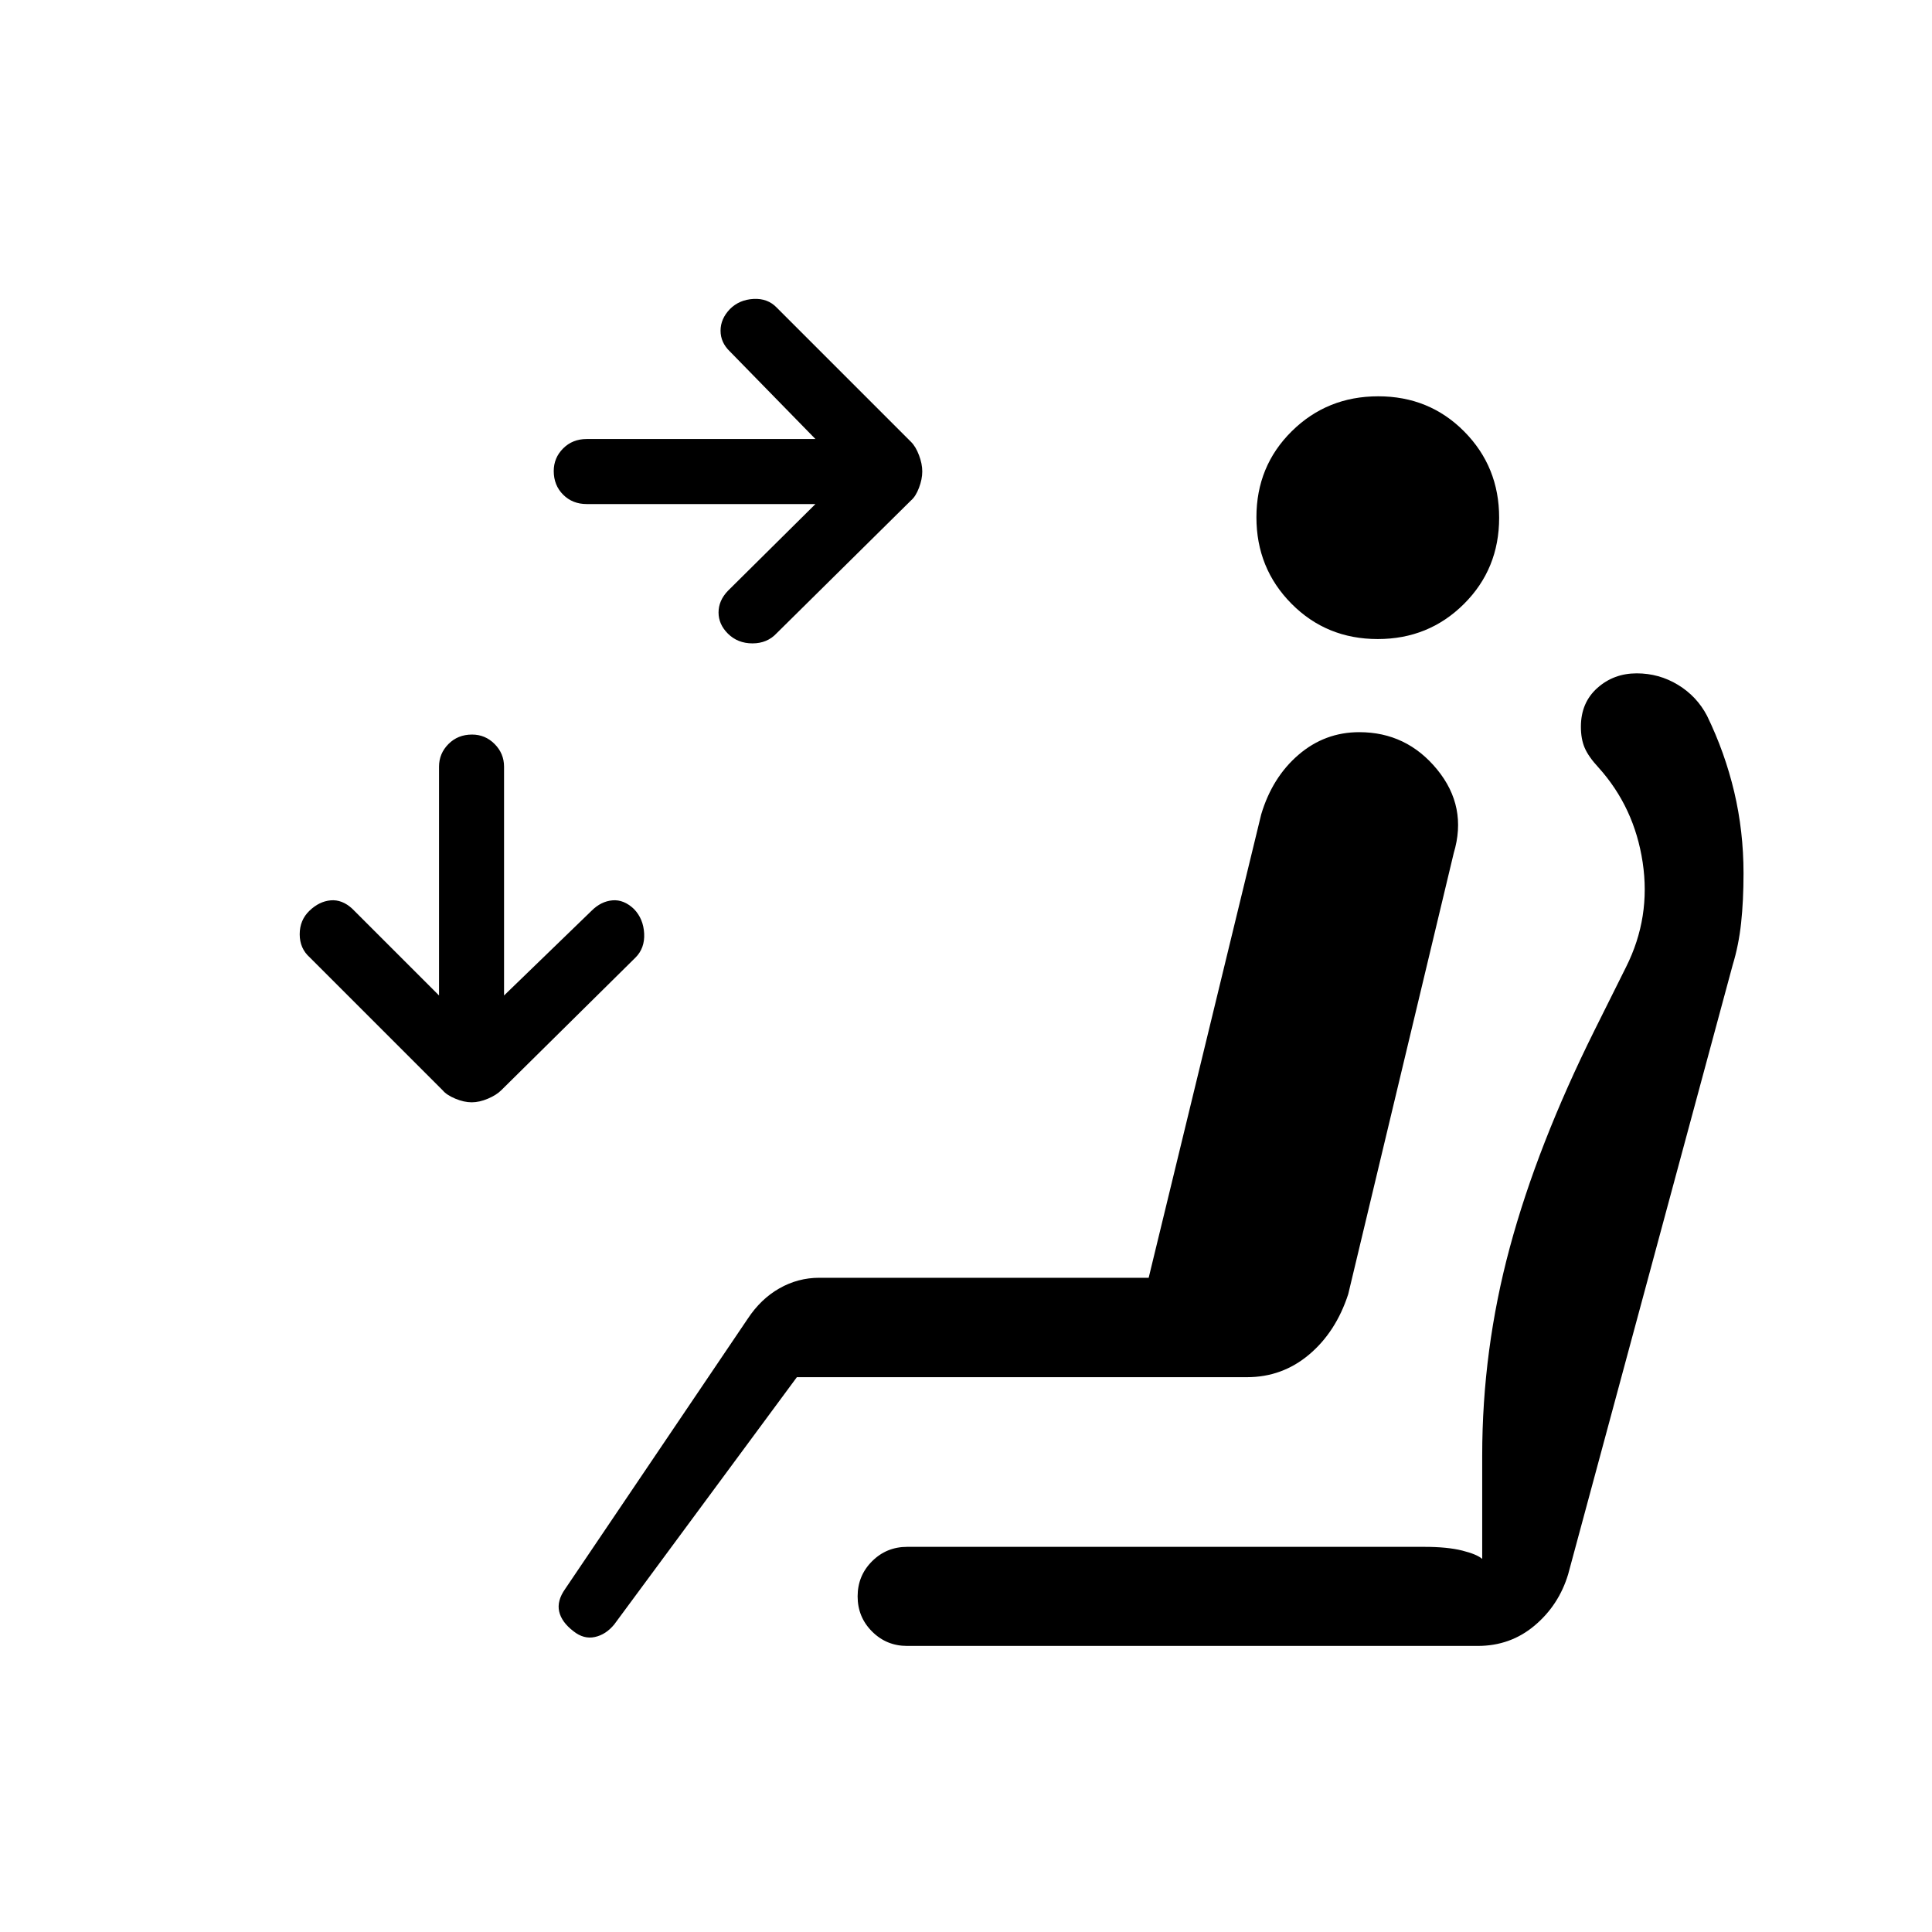 <svg xmlns="http://www.w3.org/2000/svg" height="20" viewBox="0 -960 960 960" width="20"><path d="M458.27-725.72q0 3.79-1.62 8.08-1.61 4.28-3.96 6.29l-66.77 66q-4.68 5.04-12.02 5.04t-12.21-4.84q-4.65-4.64-4.65-10.53t4.65-10.74l43.5-43.12H291.5q-7.03 0-11.69-4.67-4.66-4.68-4.66-11.73 0-6.56 4.66-11.23 4.66-4.68 11.69-4.68h113.69l-42.5-43.5q-4.65-4.44-4.65-10.33t4.65-10.74q4.66-4.66 11.71-5.04 7.05-.39 11.56 4.31l66.73 66.73q2.35 2.34 3.96 6.63 1.62 4.28 1.62 8.07ZM234.39-412.27q-3.83 0-8.15-1.81-4.32-1.8-6.28-4.15l-66-66q-5.04-4.47-5.04-11.53 0-7.05 4.85-11.7 4.85-4.66 10.53-5.16t10.74 4.16l43.11 43.11v-113.69q0-6.53 4.68-11.25 4.67-4.71 11.73-4.71 6.56 0 11.23 4.71 4.67 4.72 4.67 11.25v113.69l43.5-42.11q4.66-4.66 10.34-5.16t10.74 4.33q4.65 4.84 5.04 12.12.38 7.29-4.31 11.98l-66.73 65.96q-2.35 2.35-6.58 4.15-4.23 1.81-8.07 1.81ZM684.6-642.46q-25.47 0-42.88-17.57-17.41-17.57-17.41-42.96t17.57-42.74q17.57-17.35 42.96-17.35t42.74 17.51q17.34 17.51 17.34 42.82 0 25.46-17.51 42.87-17.5 17.42-42.81 17.42ZM285-149.42q-5.96-4.54-7.15-9.83-1.2-5.29 2.96-11.19l90.72-134.27q6.52-9.89 15.77-15.13t19.74-5.24h163.73l55.92-230.27q5.52-18.45 18.58-29.64 13.06-11.2 30.15-11.2 23.5 0 38.67 18.53 15.18 18.53 8.26 41.58l-52.43 219.16q-6.12 18.79-19.45 30.01-13.34 11.22-30.82 11.22H395.96l-90.73 122.84q-4.15 5.08-9.65 6.27-5.5 1.2-10.58-2.84Zm165.71 7.27q-10.23 0-17.39-7.17-7.17-7.16-7.17-17.45t7.17-17.45q7.16-7.16 17.45-7.16h257q11.38 0 18.77 1.84 7.38 1.85 9.96 4.16v-51.27q0-52.64 13.71-103.48 13.71-50.83 42.12-107.97l15.69-31.47q12.33-24.63 8.21-51.96-4.13-27.33-21.96-47.12-4.92-5.31-6.83-9.72-1.9-4.4-1.9-10.51 0-11.97 8.15-19.25 8.15-7.29 19.57-7.29 11.12 0 20.52 5.71 9.39 5.71 14.45 15.39 8.88 18.3 13.5 37.83 4.62 19.54 4.62 40.41 0 13.62-1.2 24.71-1.2 11.09-4.19 20.87L779.2-177.74q-4.62 15.32-16.64 25.45-12.01 10.14-28.26 10.14H450.71Z"/></svg>